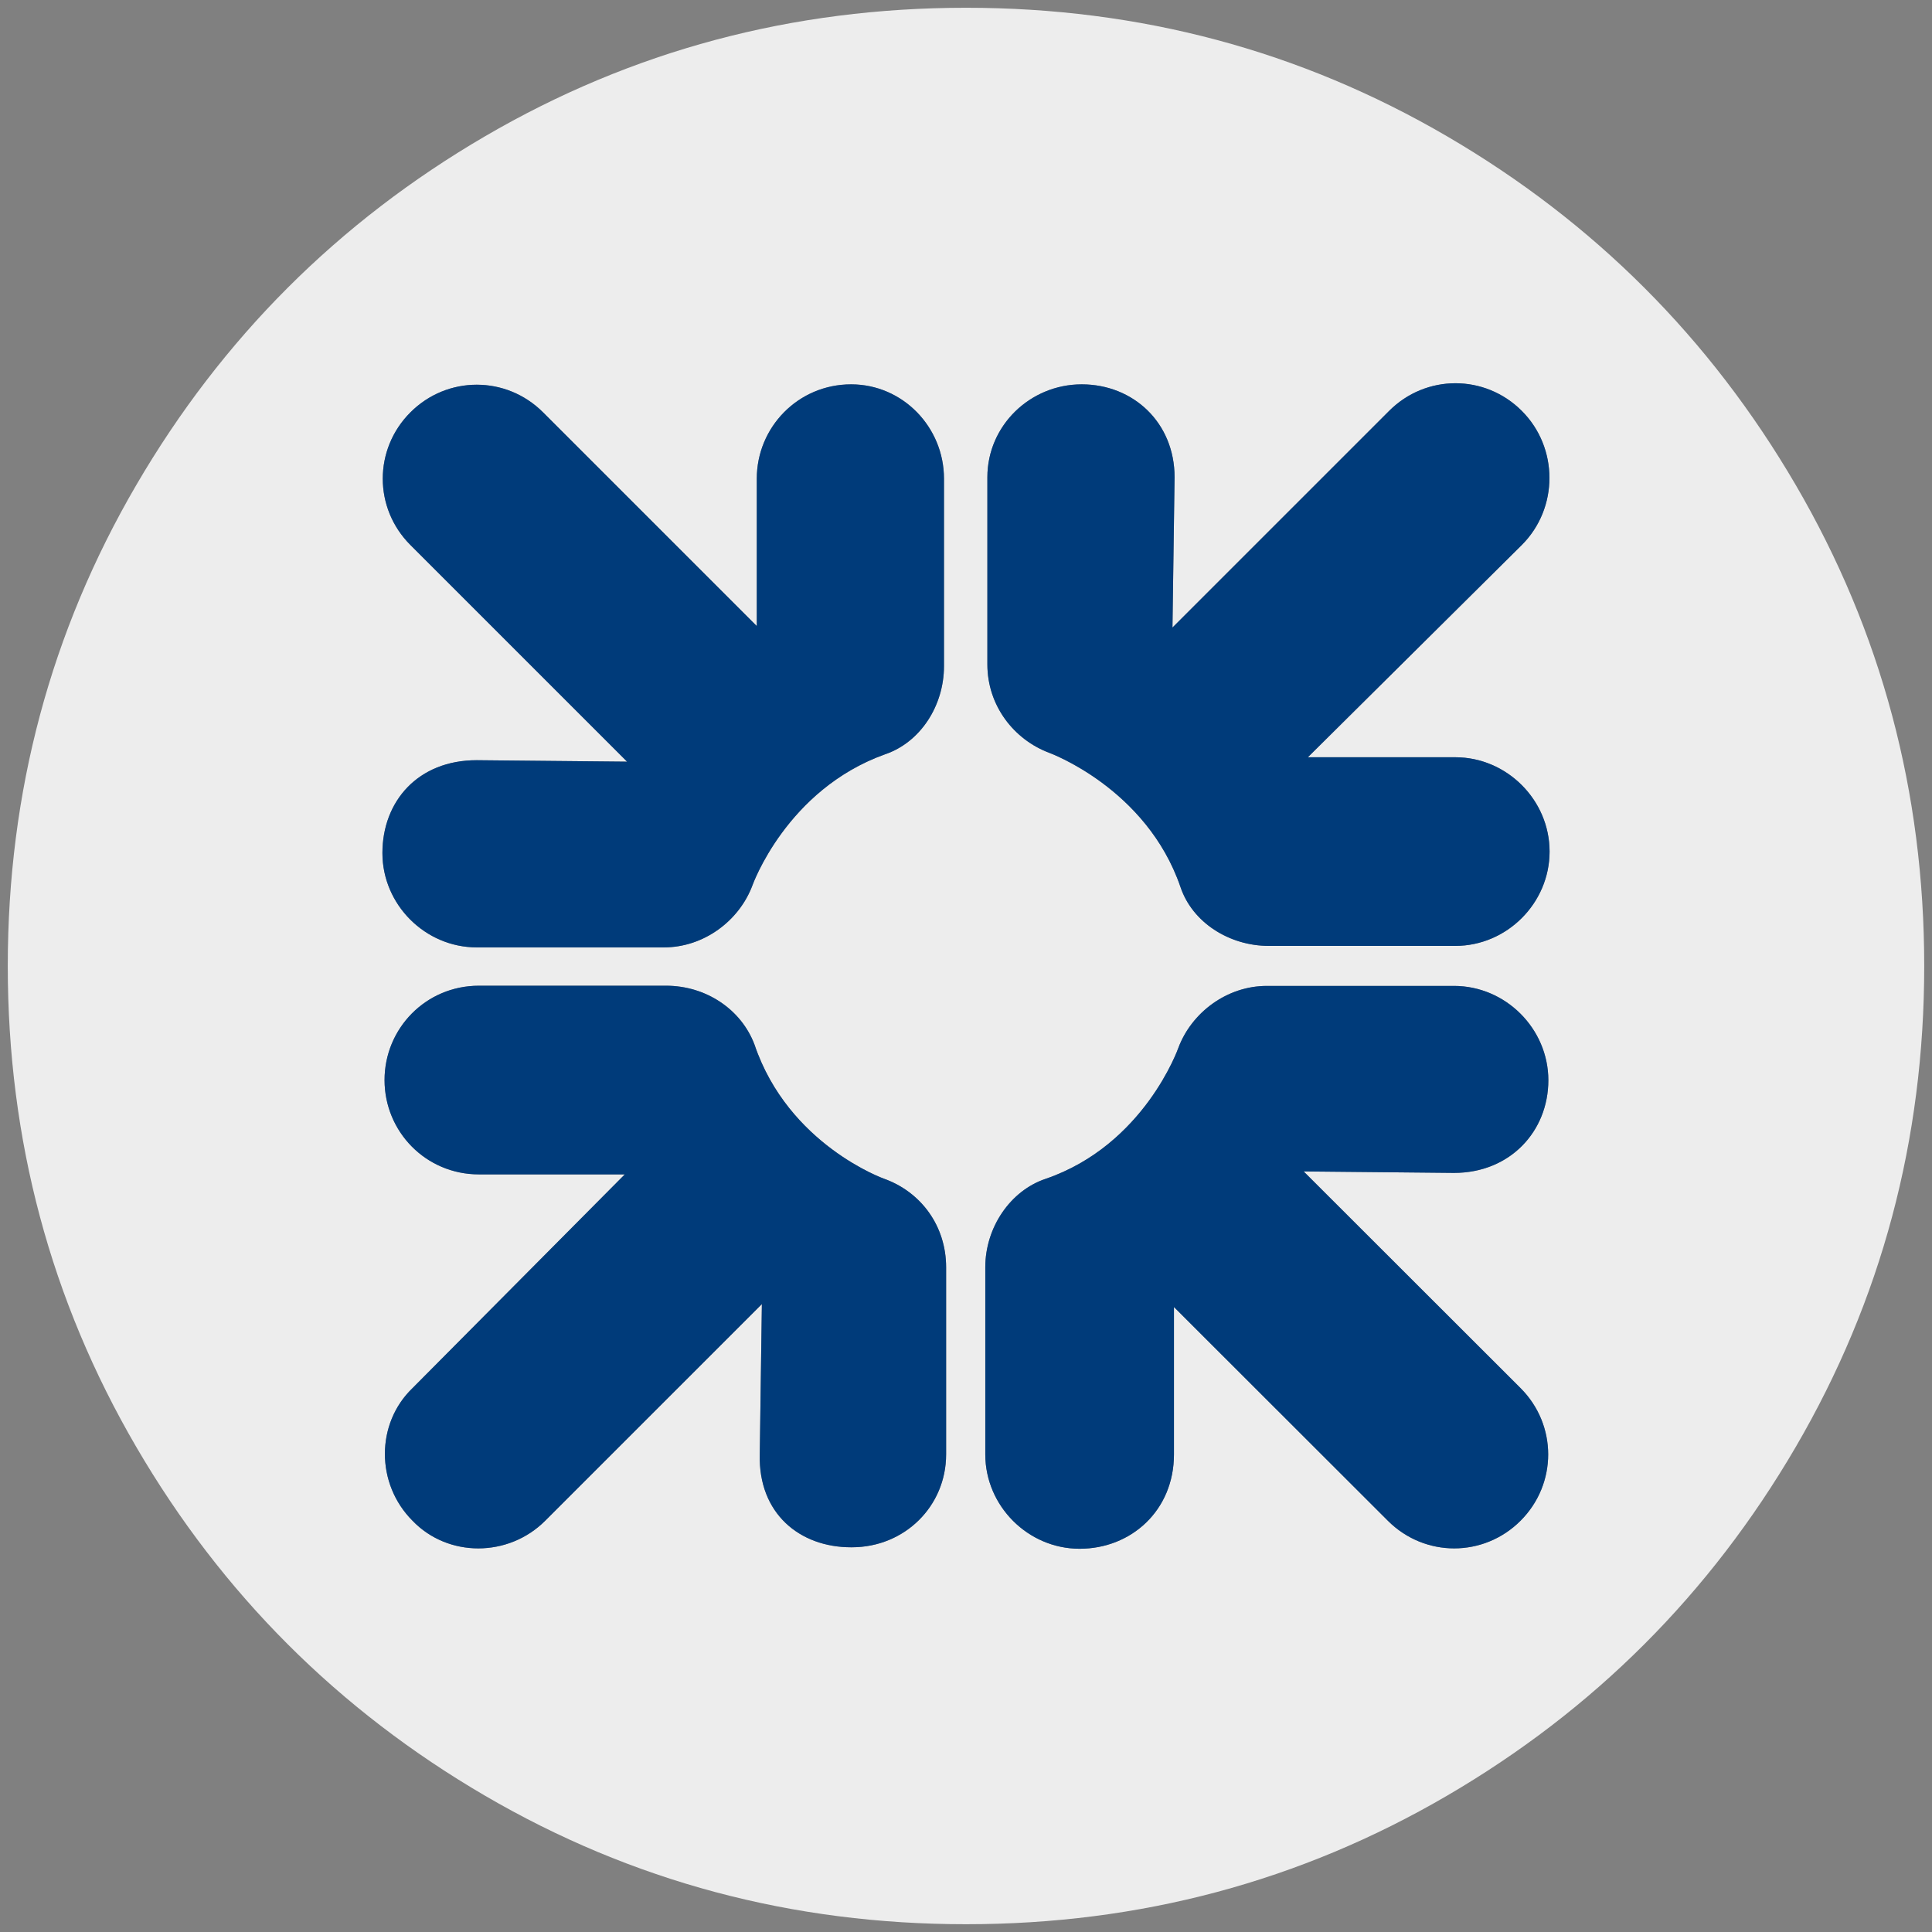 <?xml version="1.0" encoding="iso-8859-1"?>
<!-- Generator: Adobe Illustrator 22.0.1, SVG Export Plug-In . SVG Version: 6.00 Build 0)  -->
<svg version="1.1" id="Layer_1" xmlns="http://www.w3.org/2000/svg" xmlns:xlink="http://www.w3.org/1999/xlink" x="0px" y="0px"
	 viewBox="0 0 438.53 438.53" style="enable-background:new 0 0 438.53 438.53;" xml:space="preserve">
<rect x="0" y="0" width="438.53" height="438.53" fill="#808080" stroke="none"/>
<g id="_x33_4">
	<g>
		<path style="fill:#EDEDED;" d="M407.603,110.087c-19.45-33.321-45.833-59.704-79.155-79.153
			c-33.328-19.448-69.711-29.17-109.176-29.17c-39.461,0-75.854,9.722-109.177,29.17C76.771,50.38,50.388,76.763,30.938,110.087
			c-19.451,33.326-29.173,69.72-29.173,109.178c0,39.46,9.725,75.847,29.17,109.175c19.449,33.321,45.832,59.704,79.156,79.155
			c33.326,19.447,69.717,29.17,109.177,29.17s75.854-9.723,109.179-29.17c33.322-19.444,59.704-45.834,79.152-79.155
			c19.445-33.325,29.166-69.718,29.166-109.175C436.766,179.803,427.044,143.409,407.603,110.087z M93.155,123.706
			c-8.366-8.363-8.366-21.746,0-30.11c8.366-8.363,21.744-8.363,30.11,0l48.512,48.512v-33.456c0-11.661,9.37-21.412,21.412-21.412
			c11.709,0,21.079,9.702,21.079,21.412v42.537c0.006,8.986-5.344,17.303-13.378,20.026c-22.415,8.029-30.11,29.775-30.11,29.775
			c-3.01,8.029-11.038,14.052-20.076,14.052h-42.491c-11.709,0-21.412-9.702-21.412-21.412s8.028-21.078,21.412-21.078l34.124,0.334
			L93.155,123.706z M214.752,330.129c0,11.709-9.37,21.078-21.412,21.078h-0.146c-11.709,0-21.079-7.695-20.741-21.078l0.478-34.124
			l-49.182,49.18c-8.366,8.363-22.083,8.363-30.11,0c-8.366-8.363-8.366-22.081,0-30.11l48.179-48.512h-33.121
			c-12.042,0-21.412-9.702-21.412-21.412c0-11.709,9.37-21.412,21.412-21.412h42.491c9.031,0,17.065,5.353,20.076,13.382
			c7.695,22.751,29.439,30.444,29.439,30.444c8.366,3.01,14.049,10.706,14.049,20.074L214.752,330.129L214.752,330.129z
			 M345.135,315.074c8.366,8.363,8.366,21.746,0,30.11c-8.366,8.363-21.744,8.363-30.11,0l-48.558-48.512v33.456
			c0,12.713-9.702,21.412-21.412,21.412c-11.709,0-21.412-9.702-21.412-21.412V287.64c0-9.033,5.688-17.398,13.716-20.074
			c22.415-7.695,30.11-29.728,30.11-29.728c3.01-8.029,11.038-14.052,20.076-14.052h42.491c11.709,0,21.412,9.702,21.412,21.412
			c-0.006,11.616-8.705,21.031-21.417,21.031l-34.124-0.334L345.135,315.074z M330.316,214.705h0.193v0.001h-42.491
			c-9.031,0-17.398-5.353-20.076-13.382c-7.695-22.415-29.778-30.444-29.778-30.444c-8.028-3.01-14.049-10.706-14.049-20.074
			v-42.489c0-11.709,9.702-21.078,21.412-21.078c11.709,0,21.079,8.699,21.079,21.078l-0.478,34.124l49.182-49.18
			c8.366-8.363,21.744-8.363,30.11,0s8.366,22.081,0,30.444l-48.558,48.176h33.453c11.709,0,21.412,9.702,21.412,21.412
			C351.728,205.003,342.026,214.705,330.316,214.705z"/>
		<path style="fill:#003B7A;" d="M86.802,193.629c0,11.709,9.702,21.412,21.412,21.412h42.491c9.037,0,17.065-6.022,20.076-14.052
			c0,0,7.695-21.746,30.11-29.775c8.034-2.723,13.384-11.04,13.378-20.026v-42.537c0-11.709-9.37-21.412-21.079-21.412
			c-12.042,0-21.412,9.75-21.412,21.412v33.456l-48.512-48.512c-8.366-8.363-21.744-8.363-30.11,0
			c-8.366,8.365-8.366,21.747,0,30.11l49.182,49.18l-34.124-0.334C94.83,172.551,86.802,181.92,86.802,193.629z"/>
		<path style="fill:#003B7A;" d="M200.703,267.566c0,0-21.744-7.694-29.439-30.444c-3.01-8.029-11.044-13.382-20.076-13.382h-42.491
			c-12.042,0-21.412,9.702-21.412,21.412c0,11.709,9.37,21.412,21.412,21.412h33.121l-48.178,48.51
			c-8.366,8.029-8.366,21.747,0,30.11c8.028,8.363,21.744,8.363,30.11,0l49.182-49.18l-0.478,34.124
			c-0.338,13.382,9.031,21.078,20.741,21.078h0.146c12.042,0,21.412-9.368,21.412-21.078V287.64
			C214.752,278.272,209.07,270.577,200.703,267.566z"/>
		<path style="fill:#003B7A;" d="M330.316,171.882h-33.453l48.558-48.176c8.366-8.363,8.366-22.081,0-30.444s-21.744-8.363-30.11,0
			l-49.182,49.18l0.478-34.124c0-12.379-9.37-21.078-21.079-21.078s-21.412,9.368-21.412,21.078v42.489
			c0,9.368,6.021,17.064,14.049,20.074c0,0,22.082,8.029,29.778,30.444c2.678,8.029,11.044,13.382,20.076,13.382h42.491v-0.001
			h-0.193c11.709,0,21.412-9.702,21.412-21.412C351.728,181.584,342.026,171.882,330.316,171.882z"/>
		<path style="fill:#003B7A;" d="M351.448,245.198c0-11.709-9.702-21.412-21.412-21.412h-42.491
			c-9.037,0-17.065,6.022-20.076,14.052c0,0-7.695,22.033-30.11,29.728c-8.028,2.676-13.716,11.041-13.716,20.074v42.489
			c0,11.709,9.702,21.412,21.412,21.412c11.709,0,21.412-8.699,21.412-21.412v-33.456l48.558,48.512
			c8.366,8.363,21.744,8.363,30.11,0c8.366-8.365,8.366-21.747,0-30.11l-49.229-49.18l34.124,0.334
			C342.743,266.229,351.442,256.814,351.448,245.198z"/>
	</g>
</g>
</svg>
